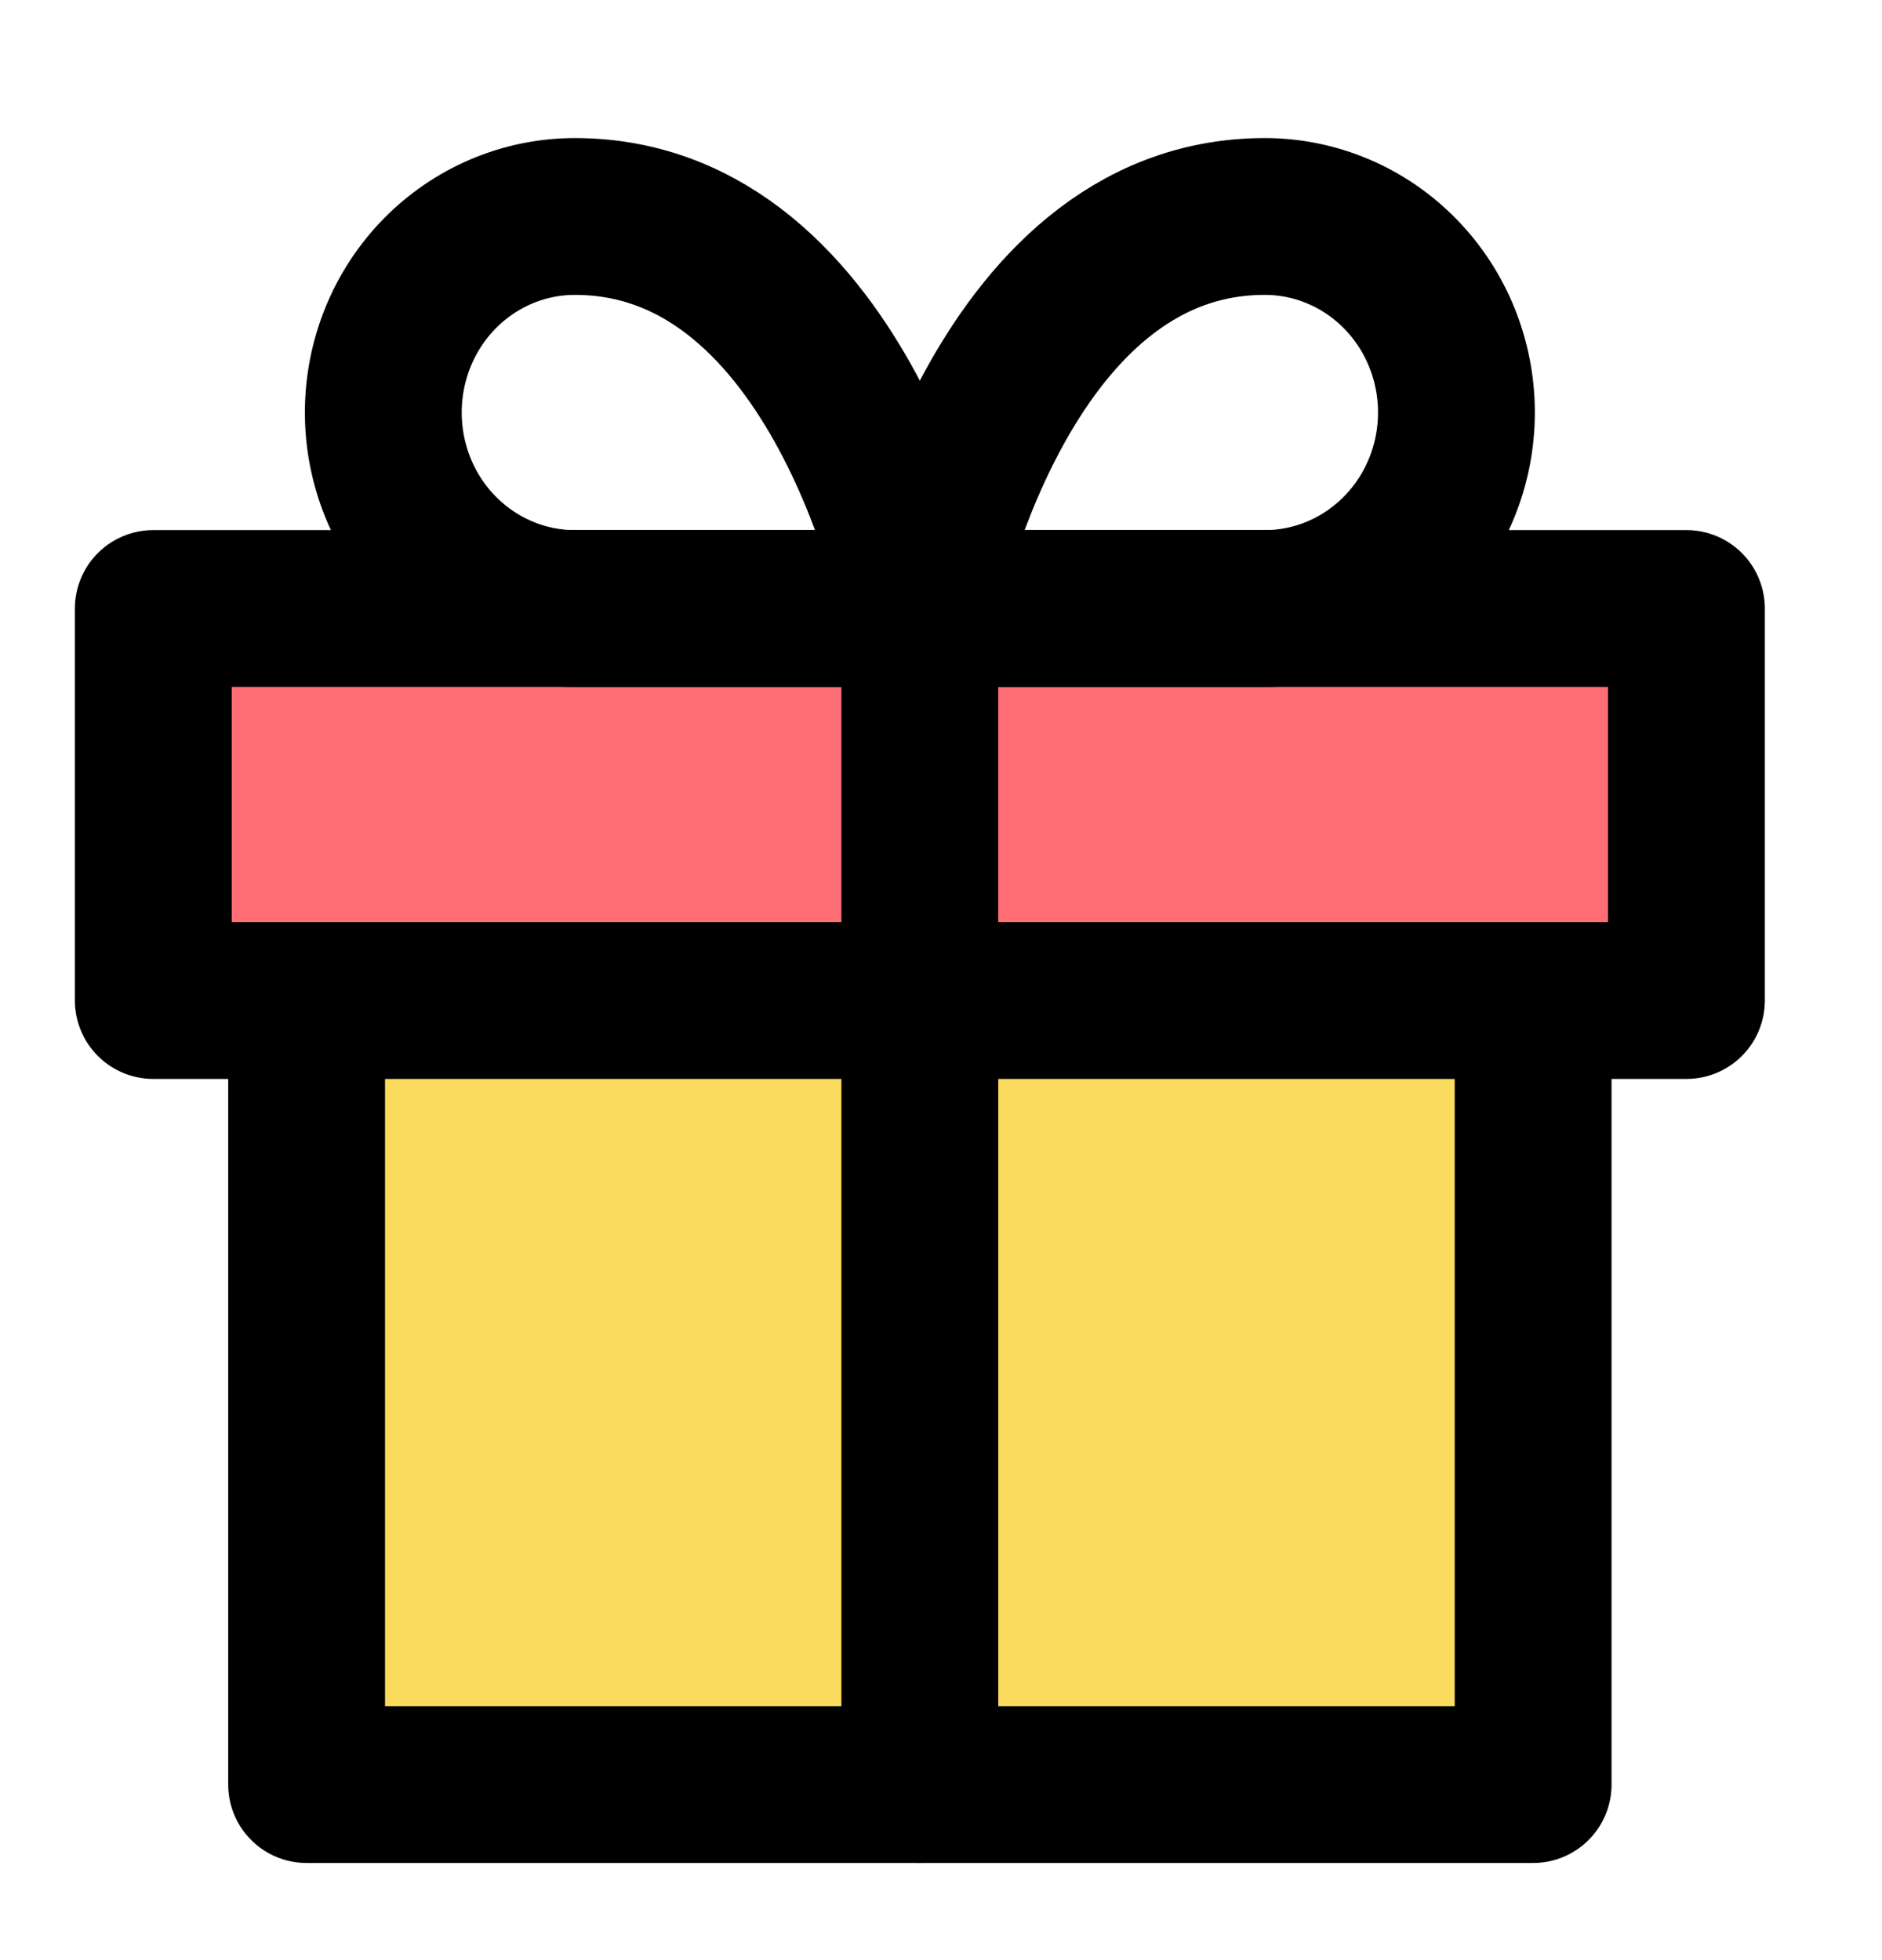 <svg width="24" height="25" viewBox="0 0 24 25" fill="none" xmlns="http://www.w3.org/2000/svg" stroke='currentColor'><path d="M19.551 12.761V22.761H3.91V12.761" fill="#FADB5E"/><path d="M19.551 12.761V22.761H3.91V12.761" stroke-width="2" stroke-linecap="round" stroke-linejoin="round"/><path d="M21.506 7.761H1.955V12.761H21.506V7.761Z" fill="#FF6E75" stroke-width="2" stroke-linecap="round" stroke-linejoin="round"/><path d="M11.73 22.761V7.761" stroke-width="2" stroke-linecap="round" stroke-linejoin="round"/><path d="M11.73 7.761H7.331C6.683 7.761 6.062 7.497 5.603 7.028C5.145 6.56 4.888 5.924 4.888 5.261C4.888 4.598 5.145 3.962 5.603 3.493C6.062 3.024 6.683 2.761 7.331 2.761C10.753 2.761 11.73 7.761 11.73 7.761Z" stroke-width="2" stroke-linecap="round" stroke-linejoin="round"/><path d="M11.73 7.761H16.129C16.777 7.761 17.399 7.497 17.857 7.028C18.316 6.56 18.573 5.924 18.573 5.261C18.573 4.598 18.316 3.962 17.857 3.493C17.399 3.024 16.777 2.761 16.129 2.761C12.708 2.761 11.73 7.761 11.73 7.761Z" stroke-width="2" stroke-linecap="round" stroke-linejoin="round"/></svg>